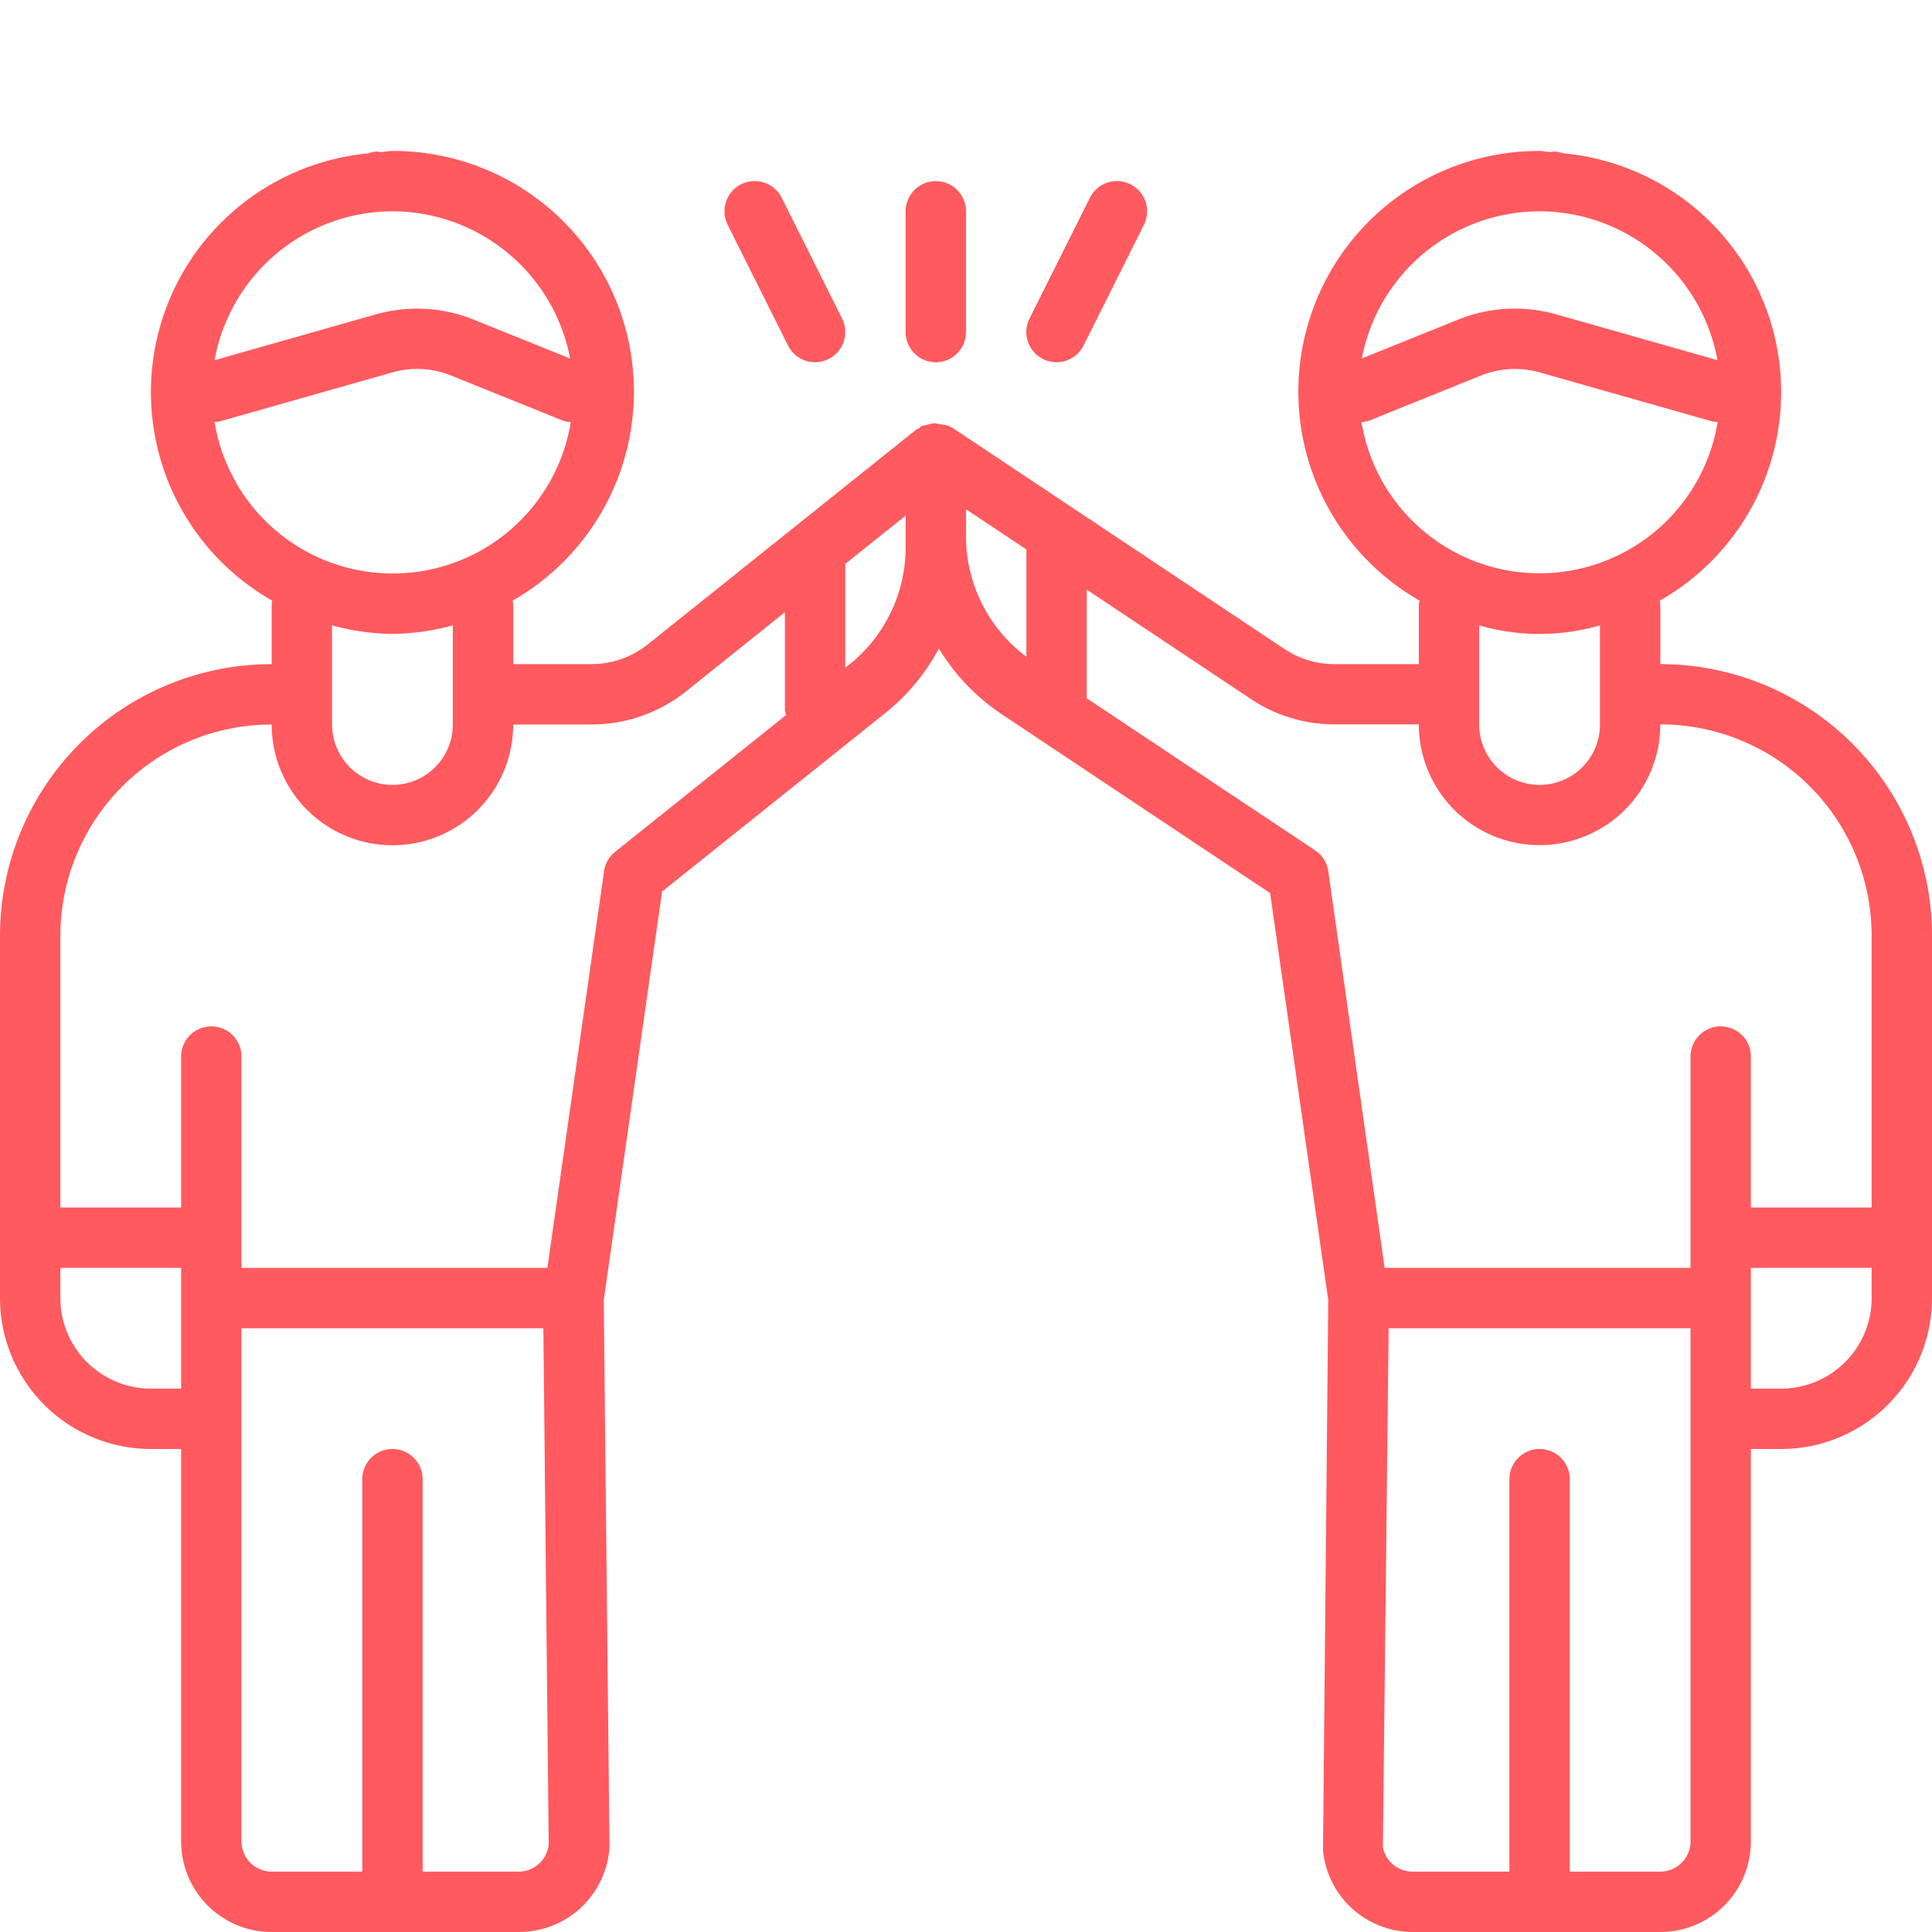 <svg xmlns="http://www.w3.org/2000/svg"  data-name="Layer 1" viewBox="0 0 32 32"><path fill="#ff5a5f" d="M15.5,6a.5.5,0,0,0,.5-.5v-2a.5.5,0,0,0-1,0v2A.5.5,0,0,0,15.5,6Zm1.776-.053a.5.5,0,0,0,.671-.224l1-2a.5.5,0,0,0-.895-.447l-1,2A.5.5,0,0,0,17.276,5.947Zm-4.224-.224a.5.5,0,0,0,.895-.447l-1-2a.5.5,0,1,0-.895.447ZM27.5,11V10a.472.472,0,0,0-.01-.051,3.972,3.972,0,0,0-1.6-7.41.492.492,0,0,0-.146-.029h-.01a.449.449,0,0,0-.044.009c-.063,0-.122-.019-.186-.019a3.987,3.987,0,0,0-1.99,7.449A.472.472,0,0,0,23.5,10v1H22.105a1.491,1.491,0,0,1-.832-.252l-5.5-3.664c-.01-.007-.024-.005-.035-.011s-.015-.018-.026-.023a413.707,413.707,0,0,1-.233-.04.465.465,0,0,0-.125.028.481.481,0,0,0-.095.021c-.014.008-.021.024-.034.033s-.03.008-.042.018l-4.452,3.562A1.5,1.5,0,0,1,9.8,11H8.5V10a.472.472,0,0,0-.01-.051A3.987,3.987,0,0,0,6.5,2.5c-.068,0-.131.017-.2.02a.475.475,0,0,0-.052-.01.484.484,0,0,0-.153.031A3.972,3.972,0,0,0,4.51,9.949.472.472,0,0,0,4.5,10v1A4.5,4.5,0,0,0,0,15.5v6A2.5,2.5,0,0,0,2.5,24H3v6.5A1.5,1.5,0,0,0,4.5,32H8.595a1.5,1.5,0,0,0,1.5-1.405L10,21.534l.966-6.767,3.72-2.975a3.483,3.483,0,0,0,.865-1.049,3.477,3.477,0,0,0,1.007,1.064l4.479,2.985L22,21.534l-.087,9.115A1.494,1.494,0,0,0,23.405,32H27.5A1.5,1.5,0,0,0,29,30.5V24h.5A2.5,2.5,0,0,0,32,21.5v-6A4.5,4.5,0,0,0,27.5,11ZM6.5,3.5A3,3,0,0,1,9.443,5.938l-1.6-.645a2.515,2.515,0,0,0-1.618-.086l-2.671.759A3,3,0,0,1,6.5,3.5ZM3.549,6.988a.475.475,0,0,0,.087-.007L6.5,6.168a1.5,1.5,0,0,1,.972.052l1.844.744a.5.5,0,0,0,.138.027,2.989,2.989,0,0,1-5.9,0ZM7.5,10.358V12a1,1,0,0,1-2,0V10.358a3.954,3.954,0,0,0,1,.142A3.954,3.954,0,0,0,7.5,10.358ZM3,21.5V23H2.5A1.5,1.5,0,0,1,1,21.5V21H3ZM8.595,31H7V24.5a.5.5,0,0,0-1,0V31H4.5a.5.5,0,0,1-.5-.5V22H9l.088,8.55A.5.5,0,0,1,8.595,31Zm1.593-16.891a.5.5,0,0,0-.183.32L9.066,21H4V17.5a.5.5,0,0,0-1,0V20H1V15.5A3.5,3.5,0,0,1,4.5,12a2,2,0,0,0,4,0H9.8a2.51,2.51,0,0,0,1.562-.548L13,10.14v1.61a.478.478,0,0,0,.019.094ZM15,8.895v.164a2.486,2.486,0,0,1-.938,1.952L14,11.059V9.34l1-.8ZM25.5,3.5a3,3,0,0,1,2.946,2.465l-2.672-.759a2.517,2.517,0,0,0-1.618.086l-1.6.645A3,3,0,0,1,25.5,3.5ZM22.55,6.99a.5.5,0,0,0,.138-.027L24.53,6.22a1.512,1.512,0,0,1,.972-.052l2.861.813a.469.469,0,0,0,.087.007,2.989,2.989,0,0,1-5.9,0Zm3.95,3.368V12a1,1,0,0,1-2,0V10.358a3.593,3.593,0,0,0,2,0Zm-9.5.519a2.485,2.485,0,0,1-1-1.982v-.46L17,9.1ZM28,22.5v8a.5.5,0,0,1-.5.5H26V24.5a.5.5,0,0,0-1,0V31H23.405a.5.5,0,0,1-.5-.4L23,22h5Zm3-1A1.5,1.5,0,0,1,29.5,23H29V21h2ZM31,20H29V17.5a.5.5,0,0,0-1,0V21H22.934L22,14.429a.5.5,0,0,0-.218-.345L18,11.566v-1.8l2.719,1.812a2.486,2.486,0,0,0,1.387.42H23.5a2,2,0,0,0,4,0A3.5,3.5,0,0,1,31,15.5Z"/></svg>
